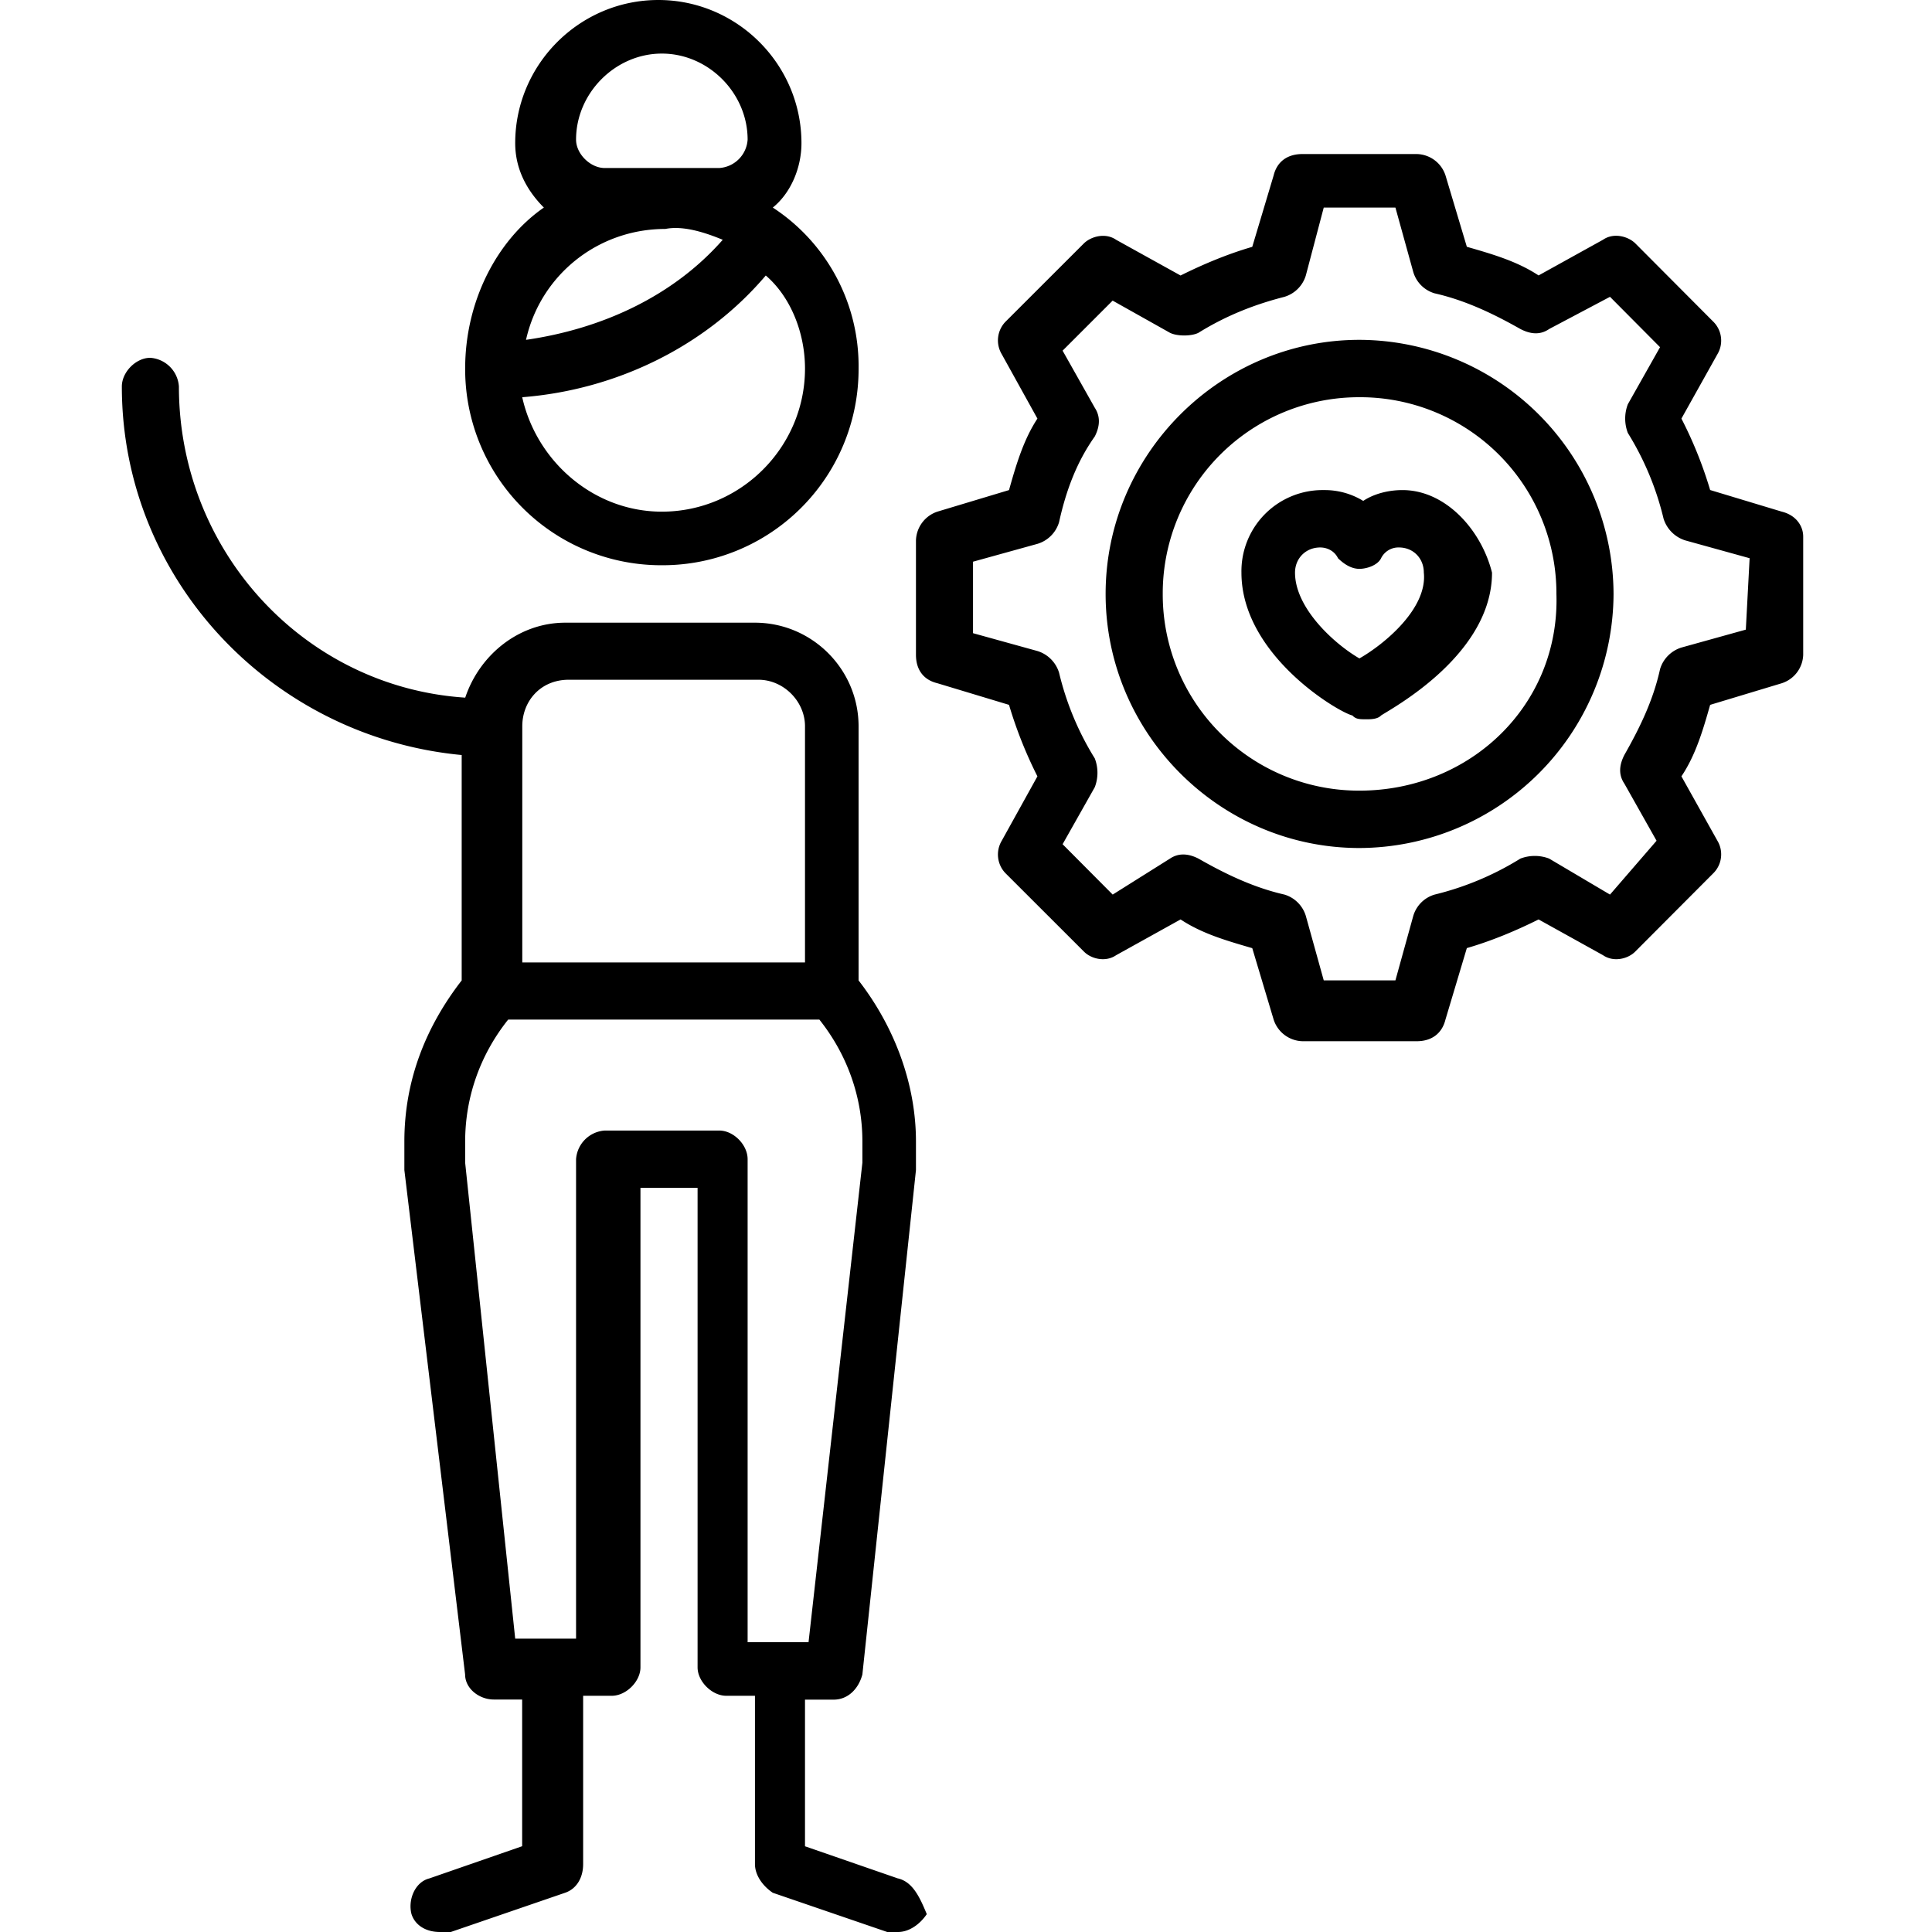 <svg xmlns="http://www.w3.org/2000/svg" width="30" height="30"><path d="M21.11 5.277c-2.165 0-3.942 1.778-3.942 3.946s1.777 3.945 3.941 3.945a3.96 3.96 0 0 0 3.946-3.945 3.96 3.96 0 0 0-3.946-3.946Zm0 7a3.047 3.047 0 0 1-3.055-3.054 3.047 3.047 0 0 1 3.054-3.055 3.047 3.047 0 0 1 3.059 3.055c.055 1.722-1.336 3.054-3.059 3.054Zm6.558-4.332-1.113-.336a6.385 6.385 0 0 0-.446-1.109l.559-1a.413.413 0 0 0-.059-.5l-1.218-1.223c-.114-.109-.336-.168-.5-.054l-1 .554c-.336-.222-.723-.332-1.114-.445l-.332-1.11A.48.48 0 0 0 22 2.392h-1.777c-.223 0-.391.109-.446.332l-.332 1.109c-.39.113-.777.277-1.113.445l-1-.554c-.164-.114-.387-.055-.5.054L15.609 5a.418.418 0 0 0-.054.5l.554 1c-.218.332-.332.723-.441 1.11l-1.113.335a.486.486 0 0 0-.332.446v1.777c0 .223.109.387.332.441l1.113.336a6.7 6.7 0 0 0 .441 1.11l-.554 1a.418.418 0 0 0 .054.5l1.223 1.222c.113.114.336.168.5.055l1-.555c.336.223.723.332 1.113.446l.332 1.109a.484.484 0 0 0 .446.336H22c.223 0 .39-.113.445-.336l.332-1.11c.391-.113.778-.277 1.114-.445l1 .555c.164.113.386.059.5-.055l1.218-1.222a.413.413 0 0 0 .059-.5l-.559-1c.223-.332.336-.723.446-1.11l1.113-.336a.48.48 0 0 0 .332-.441V8.332c0-.164-.11-.332-.332-.387Zm-.559 1.832-1 .278a.502.502 0 0 0-.332.336c-.109.5-.332.941-.554 1.332-.055.109-.114.277 0 .445l.5.887-.723.836-.945-.559a.625.625 0 0 0-.446 0 4.575 4.575 0 0 1-1.332.559.489.489 0 0 0-.332.332l-.277 1h-1.113l-.278-1a.496.496 0 0 0-.332-.332c-.5-.114-.945-.336-1.336-.559-.109-.055-.277-.11-.441 0l-.89.559-.778-.782.5-.886a.625.625 0 0 0 0-.446 4.5 4.5 0 0 1-.555-1.332.507.507 0 0 0-.336-.336l-1-.277v-1.11l1-.277a.5.5 0 0 0 .336-.336c.11-.5.278-.941.555-1.332.055-.109.11-.277 0-.445l-.5-.887.777-.777.891.5c.11.055.332.055.441 0 .446-.277.891-.445 1.336-.559a.496.496 0 0 0 .332-.332l.278-1.054h1.113l.277 1a.489.489 0 0 0 .332.332c.5.113.946.336 1.332.554.114.059.282.114.446 0l.945-.5.777.782-.5.886a.625.625 0 0 0 0 .446 4.5 4.5 0 0 1 .555 1.332.515.515 0 0 0 .336.336l1 .277ZM21.777 7.61c-.222 0-.445.059-.609.168a1.145 1.145 0 0 0-.613-.168 1.26 1.26 0 0 0-1.278 1.282c0 1.277 1.5 2.164 1.723 2.218.055.059.11.059.223.059.054 0 .168 0 .222-.059.164-.109 1.723-.941 1.723-2.218-.168-.668-.723-1.282-1.39-1.282Zm-.668 2.614c-.386-.223-1-.778-1-1.332 0-.223.168-.391.391-.391.11 0 .223.055.277.168.114.11.223.164.332.164.114 0 .282-.055.336-.164a.3.3 0 0 1 .278-.168c.222 0 .386.168.386.39.059.555-.609 1.11-1 1.333Zm-7.164 18.945-1.445-.5v-2.277h.445c.223 0 .387-.168.446-.391l.832-7.832v-.445c0-.891-.332-1.778-.891-2.5v-3.946c0-.886-.723-1.609-1.61-1.609H8.778c-.722 0-1.332.5-1.554 1.164-2.5-.164-4.446-2.277-4.446-4.832a.479.479 0 0 0-.445-.445c-.223 0-.441.222-.441.445 0 3 2.332 5.445 5.277 5.723v3.5c-.559.722-.89 1.554-.89 2.5v.445L7.222 26c0 .223.222.39.445.39h.441v2.278l-1.441.5c-.223.055-.336.332-.277.555.054.168.218.277.441.277H7l1.777-.61c.168-.058.278-.222.278-.445v-2.613H9.5c.223 0 .445-.223.445-.441v-7.446h.887v7.446c0 .218.223.441.445.441h.446v2.613c0 .164.109.332.277.446l1.777.609h.168c.164 0 .332-.11.446-.277-.114-.278-.223-.5-.446-.555ZM8.832 10.555h2.945c.391 0 .723.336.723.722v3.668H8.11v-3.668c0-.386.28-.722.722-.722Zm2.336 7H9.391a.479.479 0 0 0-.446.445v7.445H8l-.777-7.39v-.332c0-.668.222-1.332.668-1.891h4.832c.445.559.668 1.223.668 1.89v.333l-.836 7.445h-.946V18c0-.223-.218-.445-.441-.445ZM7.223 5.723a3.044 3.044 0 0 0 3.054 3.054 3.044 3.044 0 0 0 3.055-3.054A2.94 2.94 0 0 0 12 3.223c.277-.223.445-.614.445-1C12.445 1 11.445 0 10.223 0 9 0 8 1 8 2.223c0 .386.168.722.445 1-.722.5-1.222 1.445-1.222 2.5Zm4-2c-.778.886-1.891 1.386-3.055 1.554.223-1 1.11-1.722 2.164-1.722.277-.055.613.054.89.168Zm1.277 2c0 1.222-1 2.222-2.223 2.222-1.054 0-1.945-.777-2.168-1.777 1.446-.113 2.836-.777 3.782-1.89.386.331.609.89.609 1.445ZM9.39 2.609c-.222 0-.445-.218-.445-.441 0-.723.61-1.336 1.332-1.336.723 0 1.332.613 1.332 1.336a.472.472 0 0 1-.441.441Zm0 0"/></svg>